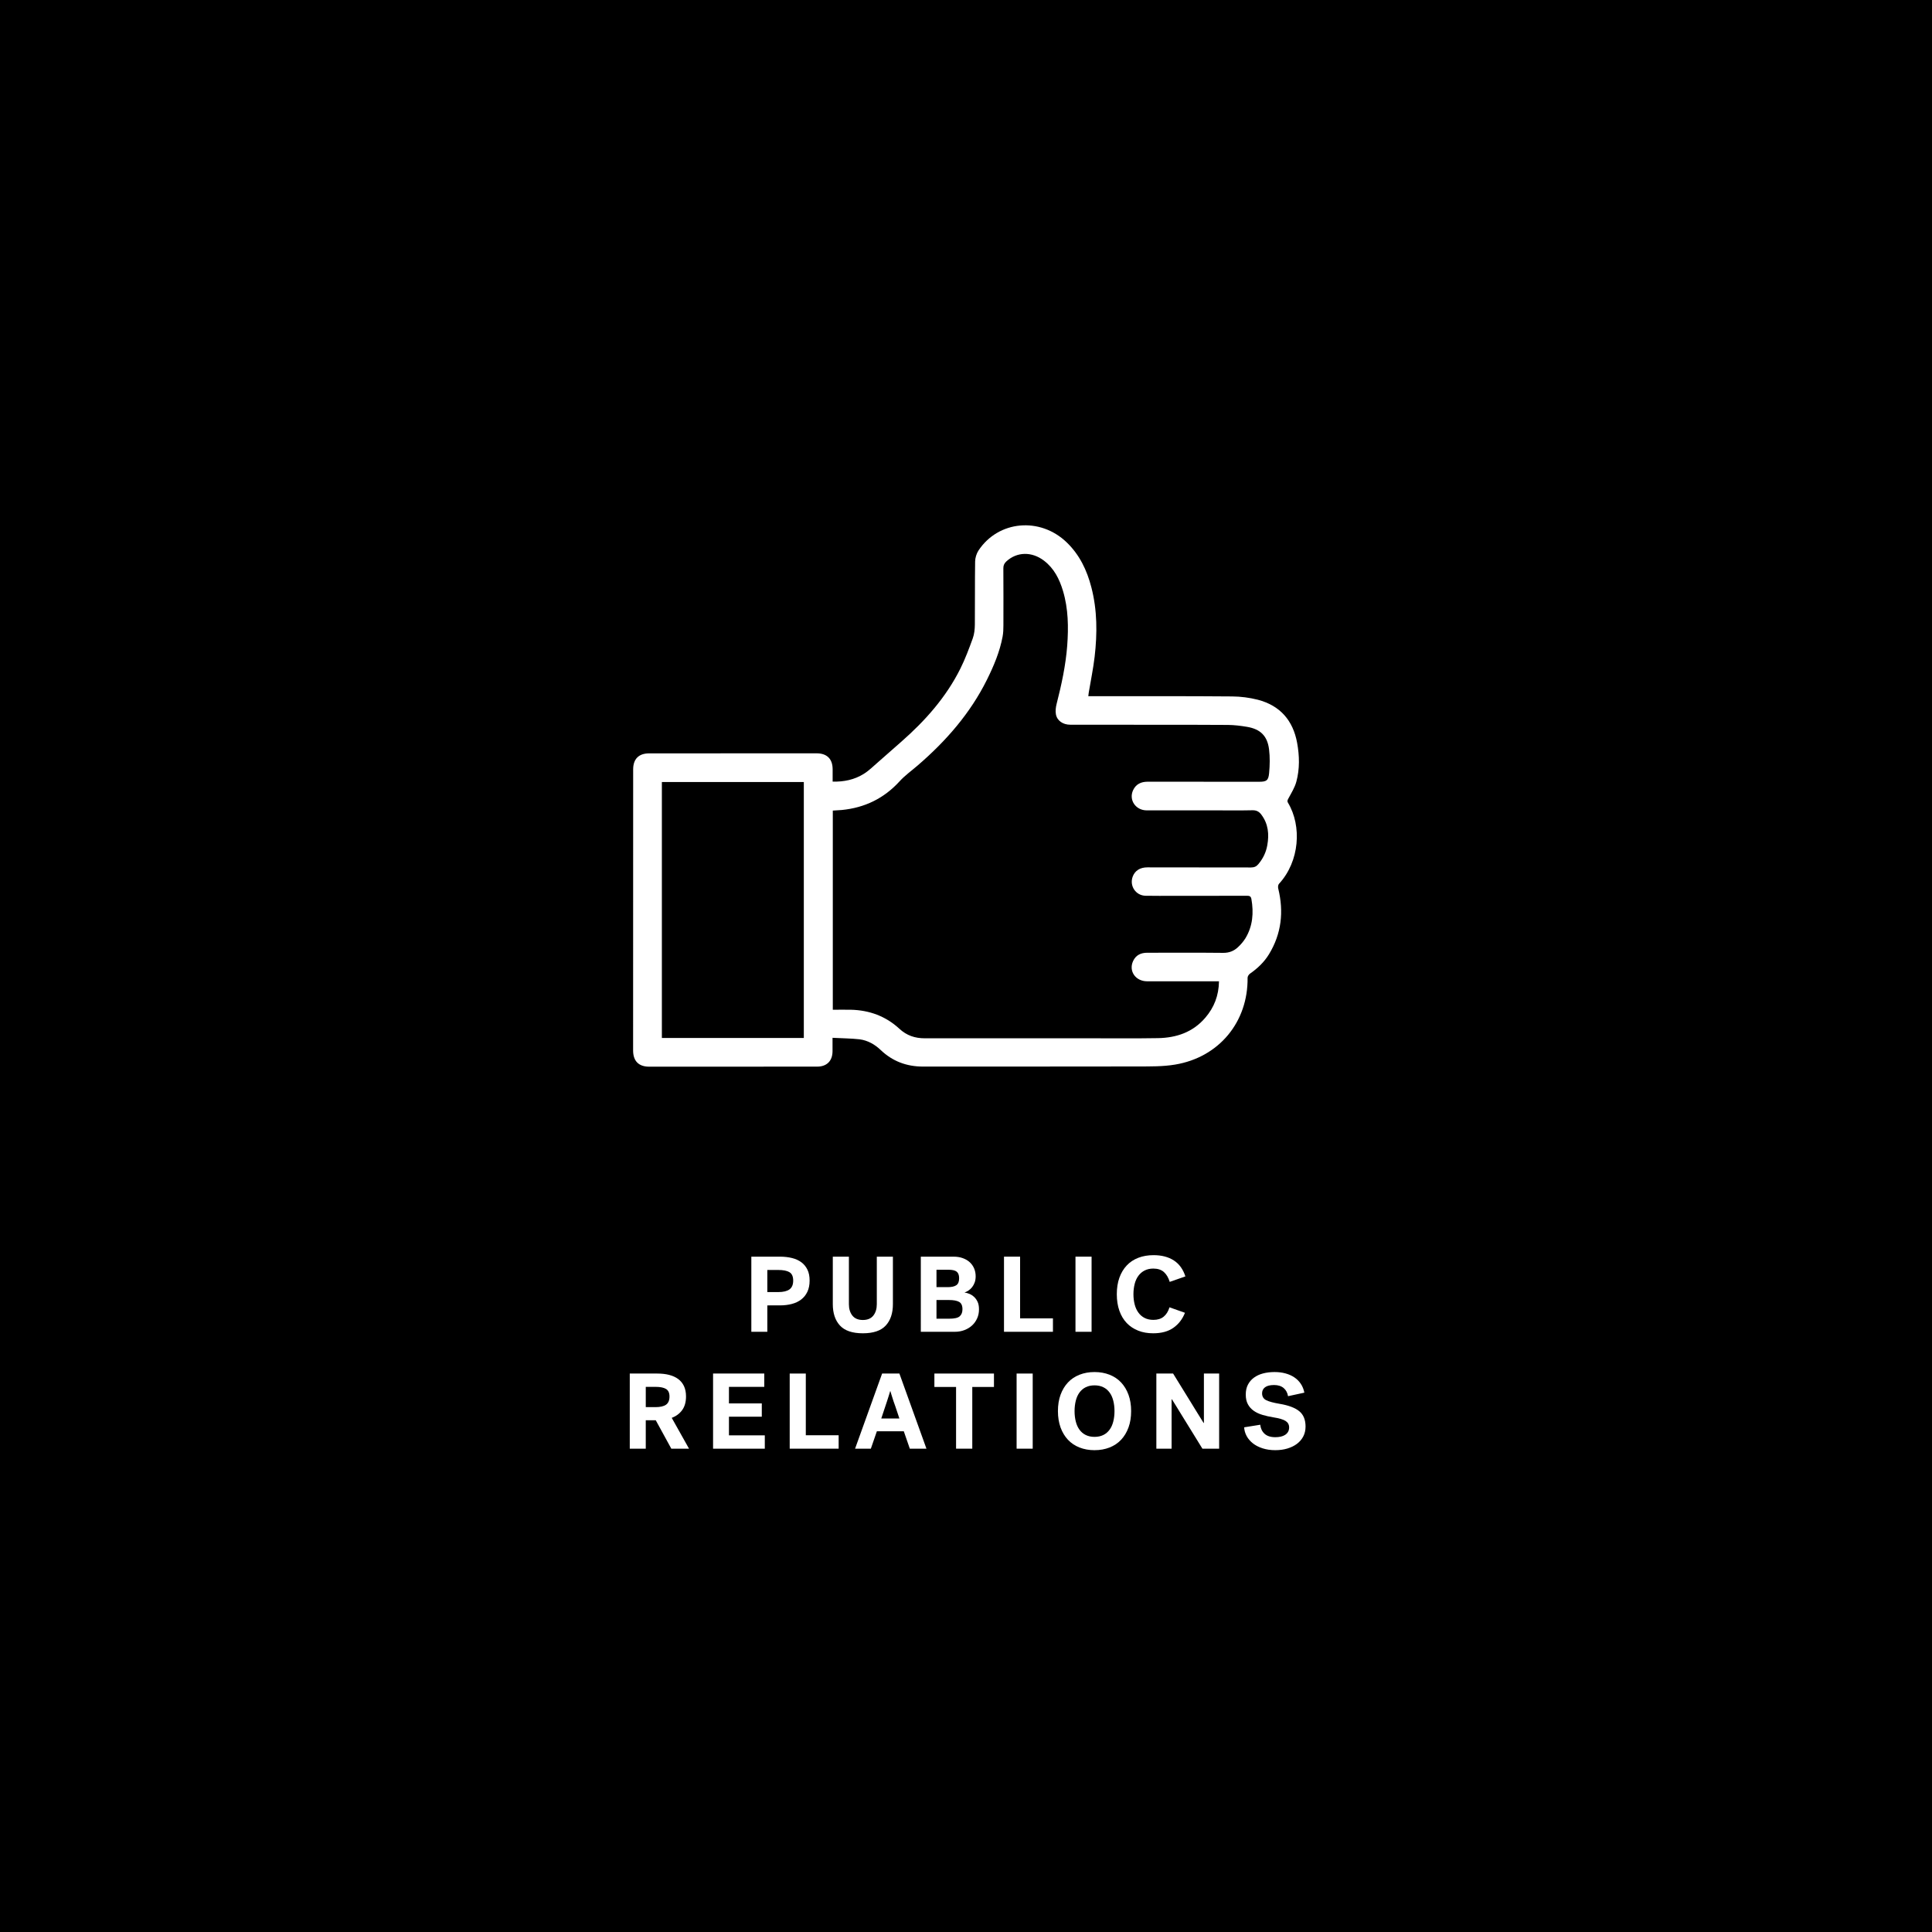 <?xml version="1.0" encoding="utf-8"?>
<!-- Generator: Adobe Illustrator 23.1.0, SVG Export Plug-In . SVG Version: 6.00 Build 0)  -->
<svg version="1.1" xmlns="http://www.w3.org/2000/svg" xmlns:xlink="http://www.w3.org/1999/xlink" x="0px" y="0px"
	 viewBox="0 0 360 360" enable-background="new 0 0 360 360" xml:space="preserve">
<g id="BACKGROUND">
	<rect width="360" height="360"/>
</g>
<g id="REF" display="none">
	
		<rect x="-360" y="90.33" display="inline" fill="none" stroke="#000000" stroke-width="0.25" stroke-miterlimit="10" width="360" height="108"/>
	
		<rect y="90.33" display="inline" fill="none" stroke="#FFFFFF" stroke-width="0.25" stroke-miterlimit="10" width="360" height="108"/>
	
		<line display="inline" fill="none" stroke="#FFFFFF" stroke-width="0.25" stroke-linecap="round" stroke-miterlimit="10" x1="180" y1="0.19" x2="180" y2="360.06"/>
</g>
<g id="LINE_ONE">
	<g>
		<path fill="#FFFFFF" d="M142.98,243.24v4.92H140v-14h5.32c0.84,0,1.6,0.09,2.28,0.26c0.68,0.17,1.26,0.44,1.74,0.8
			c0.48,0.36,0.85,0.82,1.12,1.38c0.27,0.56,0.4,1.23,0.4,2.02c0,0.8-0.14,1.49-0.41,2.07c-0.27,0.58-0.65,1.06-1.14,1.44
			s-1.07,0.66-1.75,0.84c-0.68,0.18-1.43,0.27-2.24,0.27H142.98z M147.8,238.62c0-0.76-0.23-1.28-0.69-1.56
			c-0.46-0.28-1.16-0.42-2.09-0.42h-2.04v4.12h2.04c0.93,0,1.63-0.17,2.09-0.5C147.57,239.92,147.8,239.38,147.8,238.62z"/>
		<path fill="#FFFFFF" d="M160.78,248.44c-1.95,0-3.37-0.48-4.26-1.44s-1.34-2.29-1.34-4v-8.84h3v8.86c0,0.85,0.21,1.56,0.64,2.11
			c0.43,0.55,1.08,0.83,1.96,0.83s1.53-0.28,1.96-0.83c0.43-0.55,0.64-1.26,0.64-2.11v-8.86h3V243c0,1.71-0.45,3.04-1.34,4
			C164.15,247.96,162.73,248.44,160.78,248.44z"/>
		<path fill="#FFFFFF" d="M171.58,234.16h6.08c0.65,0,1.24,0.09,1.75,0.28s0.95,0.44,1.3,0.77c0.35,0.33,0.62,0.71,0.81,1.16
			c0.19,0.45,0.28,0.93,0.28,1.45c0,0.43-0.06,0.81-0.18,1.14c-0.12,0.33-0.28,0.62-0.47,0.87c-0.19,0.25-0.41,0.45-0.66,0.62
			c-0.25,0.17-0.5,0.3-0.77,0.39c0.31,0.04,0.62,0.13,0.93,0.26c0.31,0.13,0.6,0.32,0.87,0.57c0.27,0.25,0.48,0.56,0.65,0.93
			c0.17,0.37,0.25,0.83,0.25,1.38c0,0.6-0.11,1.16-0.34,1.67s-0.54,0.95-0.94,1.32c-0.4,0.37-0.87,0.66-1.42,0.87
			c-0.55,0.21-1.15,0.32-1.8,0.32h-6.34V234.16z M174.5,236.6v3.24h2.1c0.72,0,1.25-0.12,1.6-0.36c0.35-0.24,0.52-0.67,0.52-1.3
			c0-0.57-0.15-0.98-0.45-1.22c-0.3-0.24-0.8-0.36-1.51-0.36H174.5z M174.5,245.72h2.4c0.95,0,1.59-0.15,1.93-0.45
			c0.34-0.3,0.51-0.74,0.51-1.31c0-0.68-0.21-1.14-0.62-1.37c-0.41-0.23-1.03-0.35-1.86-0.35h-2.36V245.72z"/>
		<path fill="#FFFFFF" d="M187.08,234.16h3v11.5h6.12v2.5h-9.12V234.16z"/>
		<path fill="#FFFFFF" d="M200.4,234.16h3v14h-3V234.16z"/>
		<path fill="#FFFFFF" d="M208.1,241.16c0-1.15,0.16-2.17,0.48-3.07c0.32-0.9,0.78-1.66,1.37-2.29c0.59-0.63,1.31-1.1,2.16-1.43
			c0.85-0.33,1.8-0.49,2.85-0.49c1.49,0,2.75,0.33,3.76,0.98c1.01,0.65,1.73,1.65,2.16,2.98l-2.92,1.02
			c-0.24-0.79-0.6-1.4-1.08-1.83c-0.48-0.43-1.14-0.65-1.98-0.65c-0.61,0-1.15,0.12-1.62,0.36s-0.85,0.57-1.16,0.99
			s-0.54,0.92-0.69,1.51c-0.15,0.59-0.23,1.23-0.23,1.92s0.08,1.33,0.23,1.91c0.15,0.58,0.38,1.08,0.69,1.51s0.69,0.76,1.16,1
			s1.01,0.36,1.64,0.36c0.77,0,1.4-0.19,1.89-0.58c0.49-0.39,0.86-0.97,1.11-1.76l2.88,1.02c-0.47,1.19-1.19,2.12-2.16,2.8
			c-0.97,0.68-2.23,1.02-3.76,1.02c-1.03,0-1.96-0.16-2.79-0.49c-0.83-0.33-1.55-0.8-2.14-1.42c-0.59-0.62-1.05-1.38-1.37-2.29
			C208.26,243.33,208.1,242.3,208.1,241.16z"/>
	</g>
</g>
<g id="LINE_TWO">
	<g>
		<path fill="#FFFFFF" d="M127.83,260.2c0,1.04-0.24,1.89-0.71,2.54c-0.47,0.65-1.12,1.14-1.95,1.46l3.22,5.74h-3.3l-2.9-5.3h-1.86
			v5.3h-2.98v-14h5.12c0.81,0,1.55,0.08,2.21,0.25s1.22,0.42,1.69,0.77c0.47,0.35,0.83,0.79,1.08,1.32
			C127.7,258.82,127.83,259.46,127.83,260.2z M124.75,260.22c0-0.68-0.22-1.15-0.65-1.41c-0.43-0.26-1.09-0.39-1.97-0.39h-1.8v3.78
			h1.8c0.88,0,1.54-0.15,1.97-0.45C124.53,261.45,124.75,260.94,124.75,260.22z"/>
		<path fill="#FFFFFF" d="M132.87,269.94v-14h9.54v2.48h-6.58v3.08h6.12v2.48h-6.12v3.48h6.68v2.48H132.87z"/>
		<path fill="#FFFFFF" d="M147.15,255.94h3v11.5h6.12v2.5h-9.12V255.94z"/>
		<path fill="#FFFFFF" d="M172.63,269.94h-3.1l-1.12-3.24h-5.02l-1.12,3.24h-2.94l5.04-14h3.22L172.63,269.94z M165.87,259.22
			c-0.03,0.11-0.07,0.26-0.14,0.47s-0.14,0.44-0.22,0.7s-0.17,0.54-0.27,0.84s-0.2,0.59-0.29,0.87c-0.23,0.69-0.47,1.43-0.74,2.22
			h3.38c-0.27-0.79-0.51-1.53-0.74-2.22c-0.15-0.4-0.26-0.73-0.35-0.99c-0.09-0.26-0.17-0.51-0.24-0.75
			c-0.07-0.24-0.14-0.46-0.21-0.67c-0.07-0.21-0.11-0.36-0.14-0.47H165.87z"/>
		<path fill="#FFFFFF" d="M174.11,255.94h11.1v2.5h-4.04v11.5h-3.02v-11.5h-4.04V255.94z"/>
		<path fill="#FFFFFF" d="M189.43,255.94h3v14h-3V255.94z"/>
		<path fill="#FFFFFF" d="M197.13,262.94c0-1.13,0.16-2.15,0.49-3.05c0.33-0.9,0.79-1.66,1.38-2.29c0.59-0.63,1.31-1.11,2.15-1.44
			c0.84-0.33,1.77-0.5,2.8-0.5c1.03,0,1.96,0.17,2.8,0.5c0.84,0.33,1.56,0.81,2.15,1.44c0.59,0.63,1.05,1.39,1.38,2.29
			c0.33,0.9,0.49,1.92,0.49,3.05c0,1.13-0.16,2.15-0.49,3.05c-0.33,0.9-0.79,1.66-1.38,2.29c-0.59,0.63-1.31,1.11-2.15,1.44
			c-0.84,0.33-1.77,0.5-2.8,0.5c-1.03,0-1.96-0.17-2.8-0.5s-1.56-0.81-2.15-1.44c-0.59-0.63-1.05-1.39-1.38-2.29
			C197.3,265.09,197.13,264.08,197.13,262.94z M200.23,262.94c0,0.71,0.08,1.36,0.23,1.95c0.15,0.59,0.38,1.1,0.69,1.52
			s0.69,0.75,1.16,0.98s1.01,0.35,1.64,0.35s1.17-0.12,1.64-0.35c0.47-0.23,0.85-0.56,1.16-0.98c0.31-0.42,0.54-0.93,0.69-1.52
			c0.15-0.59,0.23-1.24,0.23-1.95s-0.08-1.36-0.23-1.95c-0.15-0.59-0.38-1.1-0.69-1.52c-0.31-0.42-0.69-0.75-1.16-0.98
			c-0.47-0.23-1.01-0.35-1.64-0.35s-1.17,0.12-1.64,0.35s-0.85,0.56-1.16,0.98s-0.54,0.93-0.69,1.52
			C200.31,261.59,200.23,262.24,200.23,262.94z"/>
		<path fill="#FFFFFF" d="M215.47,255.94h3.12c0.81,1.32,1.59,2.57,2.32,3.76c0.44,0.71,0.8,1.29,1.08,1.75s0.56,0.92,0.84,1.37
			s0.55,0.88,0.8,1.29c0.25,0.41,0.47,0.75,0.64,1.03h0.06v-9.2h2.84v14h-3.12c-0.8-1.29-1.56-2.53-2.28-3.7
			c-0.43-0.69-0.78-1.27-1.07-1.73s-0.57-0.92-0.85-1.38c-0.28-0.46-0.55-0.9-0.81-1.32s-0.48-0.78-0.67-1.07h-0.06v9.2h-2.84
			V255.94z"/>
		<path fill="#FFFFFF" d="M235.17,259.62c0,0.6,0.26,1.03,0.78,1.29c0.52,0.26,1.35,0.48,2.48,0.67c1.67,0.28,2.89,0.74,3.67,1.38
			c0.78,0.64,1.17,1.59,1.17,2.86c0,0.68-0.14,1.29-0.42,1.83s-0.67,1-1.17,1.38s-1.1,0.67-1.79,0.88
			c-0.69,0.21-1.45,0.31-2.26,0.31c-0.88,0-1.67-0.12-2.38-0.35c-0.71-0.23-1.31-0.54-1.8-0.93c-0.49-0.39-0.88-0.84-1.16-1.36
			c-0.28-0.52-0.43-1.06-0.46-1.62l3-0.48c0.07,0.68,0.33,1.24,0.79,1.67c0.46,0.43,1.13,0.65,2.01,0.65c0.36,0,0.7-0.03,1.01-0.1
			c0.31-0.07,0.59-0.18,0.82-0.33c0.23-0.15,0.42-0.34,0.55-0.57c0.13-0.23,0.2-0.5,0.2-0.82c0-0.52-0.22-0.92-0.65-1.2
			s-1.2-0.51-2.29-0.68c-0.73-0.12-1.41-0.27-2.04-0.46s-1.17-0.44-1.63-0.77c-0.46-0.33-0.82-0.73-1.08-1.22
			c-0.26-0.49-0.39-1.08-0.39-1.79c0-0.71,0.13-1.32,0.4-1.84c0.27-0.52,0.64-0.96,1.12-1.31c0.48-0.35,1.05-0.62,1.7-0.79
			c0.65-0.17,1.37-0.26,2.14-0.26c0.72,0,1.39,0.08,2.02,0.25c0.63,0.17,1.18,0.41,1.67,0.74c0.49,0.33,0.89,0.73,1.21,1.21
			c0.32,0.48,0.54,1.03,0.66,1.64l-3.04,0.66c-0.11-0.64-0.38-1.15-0.82-1.52c-0.44-0.37-1.03-0.56-1.78-0.56
			c-0.76,0-1.32,0.14-1.69,0.42C235.35,258.78,235.17,259.16,235.17,259.62z"/>
	</g>
	<path fill="#FFFFFF" d="M155.13,193.38c0,0.98,0.01,1.75,0,2.53c-0.02,1.8-1.08,2.84-2.88,2.84c-10.43,0.01-20.86,0.01-31.28,0.01
		c-1.96,0-3-1.05-3-3.03c0-17.46,0-34.92,0.01-52.37c0-1.93,1.04-2.98,2.97-2.98c10.4,0,20.81-0.01,31.21-0.01
		c1.93,0,2.98,1.04,2.99,2.96c0,0.75,0,1.5,0,2.31c2.12,0.06,4.07-0.36,5.8-1.44c0.97-0.6,1.79-1.43,2.66-2.18
		c1.44-1.25,2.86-2.52,4.3-3.78c4.47-3.92,8.38-8.31,11.05-13.67c0.9-1.81,1.61-3.72,2.3-5.62c0.29-0.8,0.38-1.71,0.39-2.57
		c0.04-3.92-0.01-7.83,0.05-11.75c0.01-0.69,0.25-1.46,0.62-2.04c3.7-5.61,11.48-6.31,16.44-1.53c2.41,2.32,3.78,5.2,4.6,8.38
		c1.11,4.27,1.11,8.6,0.61,12.93c-0.26,2.24-0.73,4.46-1.1,6.7c-0.03,0.18-0.05,0.36-0.08,0.65c0.66,0,1.27,0,1.87,0
		c8.3,0.01,16.61-0.02,24.91,0.05c1.61,0.01,3.26,0.22,4.82,0.62c4.13,1.08,6.54,3.84,7.31,8.02c0.44,2.41,0.5,4.85-0.14,7.23
		c-0.29,1.09-0.92,2.09-1.46,3.1c-0.17,0.32-0.3,0.51-0.09,0.86c2.58,4.3,2.18,10.89-1.69,15.09c-0.17,0.18-0.21,0.6-0.14,0.87
		c1.06,4.32,0.61,8.43-1.73,12.26c-0.9,1.47-2.13,2.63-3.54,3.61c-0.22,0.16-0.44,0.5-0.44,0.76c0.1,8.22-5.31,14.82-13.51,16.18
		c-2.26,0.38-4.6,0.34-6.91,0.35c-13.35,0.03-26.71,0.01-40.06,0.02c-3.05,0-5.68-0.98-7.89-3.09c-1.1-1.05-2.42-1.79-3.92-1.99
		C158.56,193.48,156.91,193.48,155.13,193.38z M227.14,182.85c-0.43,0-0.75,0-1.08,0c-4.11,0-8.21,0.01-12.32,0
		c-2.15-0.01-3.46-1.9-2.61-3.76c0.51-1.11,1.44-1.56,2.63-1.56c4.72,0,9.44-0.03,14.16,0.02c1.11,0.01,1.99-0.34,2.75-1.05
		c0.53-0.49,1.02-1.06,1.4-1.67c1.37-2.27,1.56-4.75,1.11-7.31c-0.09-0.51-0.35-0.61-0.83-0.61c-4.55,0.02-9.11,0.01-13.66,0.01
		c-1.75,0-3.49,0.03-5.24-0.01c-1.83-0.04-3.02-1.85-2.39-3.56c0.41-1.11,1.37-1.73,2.73-1.73c6.44,0,12.88,0,19.32,0.02
		c0.61,0,1.02-0.19,1.39-0.65c0.85-1.02,1.41-2.17,1.64-3.48c0.37-2.05,0.19-4-1.11-5.72c-0.4-0.54-0.89-0.82-1.62-0.81
		c-2.24,0.05-4.48,0.02-6.72,0.02c-4.34,0-8.68,0.01-13.02,0c-2.07-0.01-3.38-1.96-2.53-3.77c0.53-1.12,1.48-1.57,2.7-1.57
		c6.91,0.01,13.83,0.01,20.74,0.01c1.4,0,1.77-0.21,1.9-1.61c0.14-1.47,0.17-2.98-0.01-4.43c-0.31-2.5-1.61-3.77-4.08-4.19
		c-1.18-0.2-2.39-0.35-3.58-0.36c-4.46-0.04-8.92-0.02-13.38-0.03c-5.33,0-10.66,0-16-0.01c-1.37,0-2.47-0.75-2.68-1.96
		c-0.11-0.62-0.02-1.32,0.14-1.94c0.91-3.57,1.69-7.16,1.97-10.84c0.25-3.43,0.21-6.84-0.78-10.17c-0.66-2.21-1.66-4.22-3.55-5.66
		c-2.28-1.74-5.05-1.66-7,0.13c-0.39,0.36-0.58,0.74-0.57,1.29c0.02,3.54,0.02,7.08,0.01,10.62c0,0.7-0.02,1.42-0.15,2.11
		c-0.53,2.83-1.64,5.46-2.91,8.02c-3.11,6.27-7.62,11.43-12.89,15.97c-1.14,0.99-2.39,1.87-3.4,2.98c-2.91,3.19-6.5,4.92-10.76,5.34
		c-0.55,0.05-1.11,0.08-1.68,0.11c0,12.38,0,24.7,0,37.11c1.16,0,2.27-0.02,3.37,0c3.43,0.08,6.5,1.2,9.02,3.53
		c1.38,1.28,2.92,1.79,4.75,1.79c10.38-0.01,20.76,0,31.14,0c4.11,0,8.21,0.04,12.31-0.03c3.43-0.06,6.5-1.09,8.82-3.8
		C226.23,187.73,227.1,185.52,227.14,182.85z M149.78,145.72c-8.83,0-17.62,0-26.45,0c0,15.93,0,31.82,0,47.69
		c8.85,0,17.64,0,26.45,0C149.78,177.49,149.78,161.62,149.78,145.72z"/>
</g>
<g id="ICON">
</g>
</svg>

